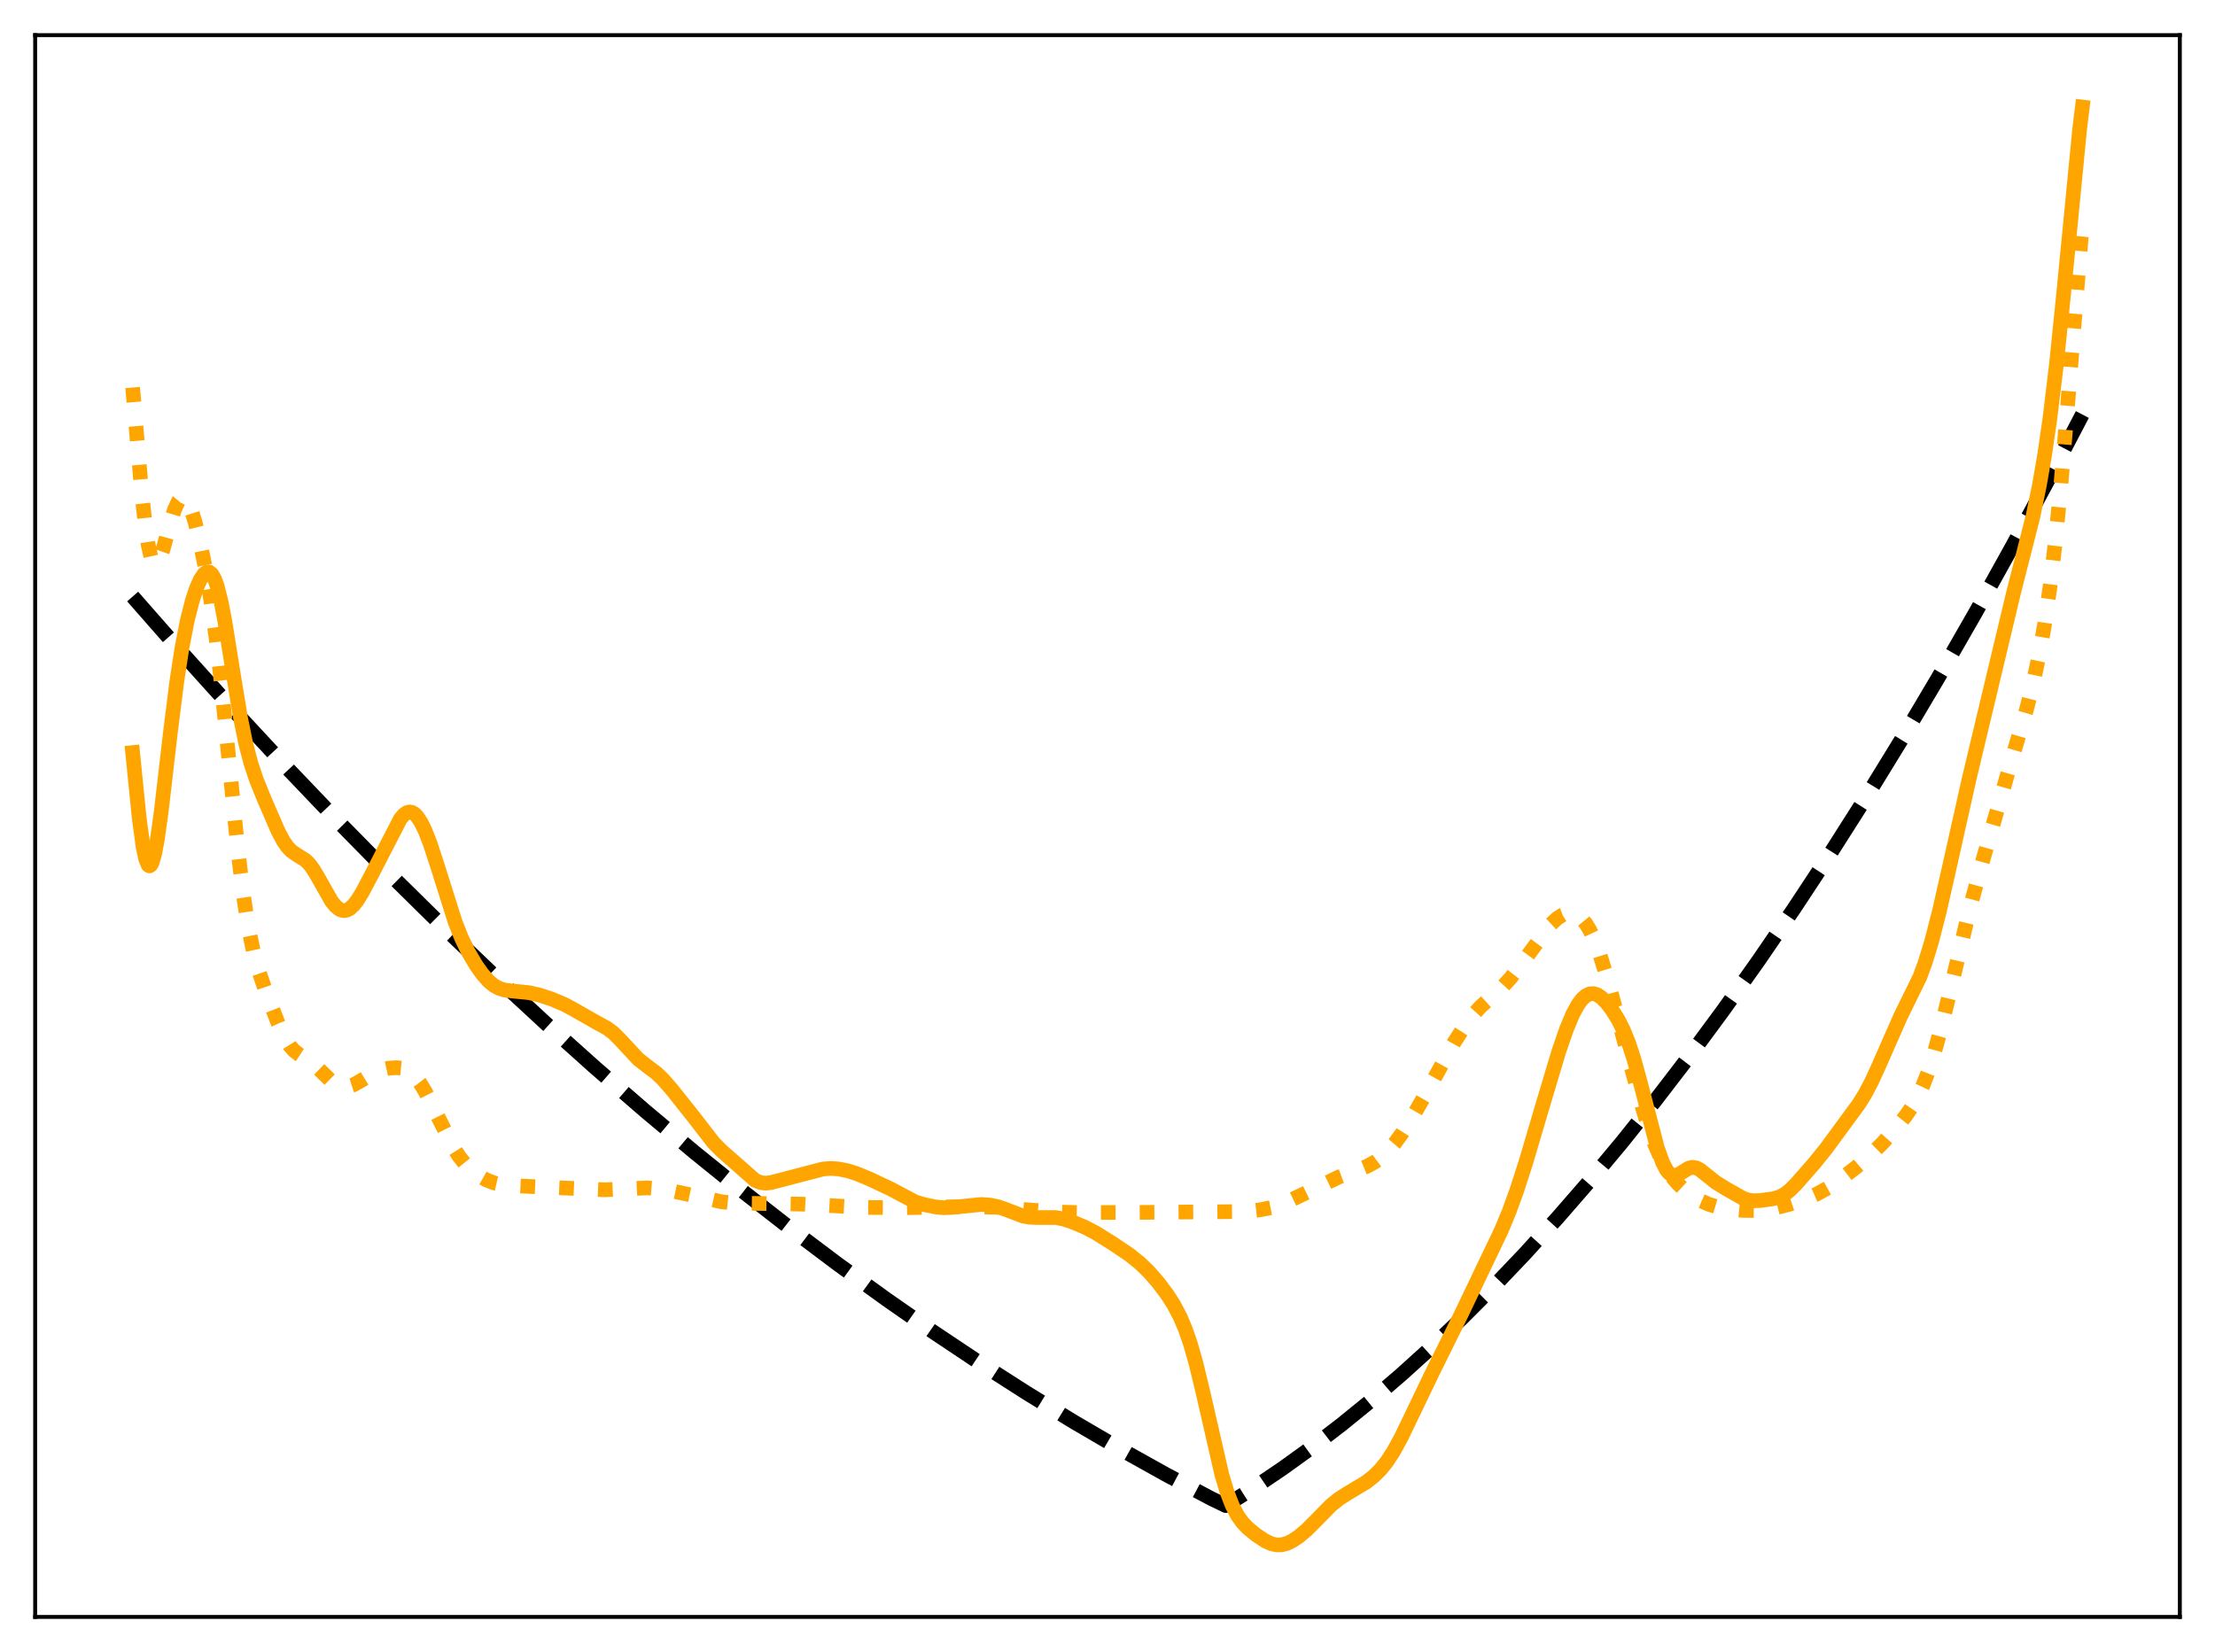 <?xml version="1.0" encoding="utf-8" standalone="no"?>
<!DOCTYPE svg PUBLIC "-//W3C//DTD SVG 1.1//EN"
  "http://www.w3.org/Graphics/SVG/1.1/DTD/svg11.dtd">
<svg xmlns:xlink="http://www.w3.org/1999/xlink" width="453.6pt" height="338.4pt" viewBox="0 0 453.6 338.4" xmlns="http://www.w3.org/2000/svg" version="1.1">
 <defs>
  <style type="text/css">*{stroke-linejoin: round; stroke-linecap: butt}</style>
 </defs>
 <g id="figure_1">
  <g id="patch_1">
   <path d="M 0 338.4 
L 453.6 338.4 
L 453.6 0 
L 0 0 
z
" style="fill: #ffffff"/>
  </g>
  <g id="axes_1">
   <g id="patch_2">
    <path d="M 7.2 331.2 
L 446.4 331.2 
L 446.4 7.2 
L 7.2 7.2 
z
" style="fill: #ffffff"/>
   </g>
   <g id="matplotlib.axis_1"/>
   <g id="matplotlib.axis_2"/>
   <g id="line2d_1">
    <path d="M 27.164 122.191 
L 38.077 134.63 
L 48.724 146.435 
L 59.372 157.912 
L 70.019 169.061 
L 80.666 179.883 
L 91.047 190.118 
L 101.428 200.043 
L 111.809 209.656 
L 121.924 218.723 
L 132.039 227.494 
L 142.154 235.97 
L 152.003 243.938 
L 161.852 251.627 
L 171.7 259.035 
L 181.549 266.163 
L 191.132 272.829 
L 200.714 279.23 
L 210.297 285.365 
L 219.879 291.235 
L 229.462 296.84 
L 238.778 302.035 
L 248.095 306.979 
L 251.023 308.391 
L 256.879 304.685 
L 262.735 300.72 
L 268.591 296.496 
L 274.713 291.802 
L 280.835 286.825 
L 286.957 281.564 
L 293.079 276.02 
L 299.468 269.932 
L 305.856 263.536 
L 312.244 256.831 
L 318.899 249.518 
L 325.553 241.871 
L 332.208 233.889 
L 339.129 225.232 
L 346.049 216.212 
L 352.97 206.831 
L 360.157 196.705 
L 367.344 186.189 
L 374.531 175.281 
L 381.984 163.558 
L 389.437 151.414 
L 396.89 138.85 
L 404.609 125.394 
L 412.329 111.488 
L 420.048 97.131 
L 426.436 84.908 
L 426.436 84.908 
" clip-path="url(#pf71605fd58)" style="fill: none; stroke-dasharray: 11.1,4.8; stroke-dashoffset: 0; stroke: #000000; stroke-width: 3"/>
   </g>
   <g id="line2d_2">
    <path d="M 27.164 79.375 
L 29.027 101.046 
L 29.825 108.162 
L 30.358 111.639 
L 30.89 114.004 
L 31.423 115.275 
L 31.689 115.526 
L 31.955 115.543 
L 32.221 115.346 
L 32.753 114.406 
L 33.286 112.904 
L 34.617 108.05 
L 35.681 104.513 
L 36.48 102.746 
L 37.012 102.128 
L 37.545 101.995 
L 38.077 102.347 
L 38.609 103.159 
L 39.142 104.39 
L 39.94 106.904 
L 41.005 111.235 
L 42.07 116.478 
L 43.135 122.724 
L 44.199 130.302 
L 45.264 139.445 
L 46.861 155.489 
L 48.724 174.194 
L 49.789 183.013 
L 50.854 189.904 
L 51.919 195.025 
L 52.983 198.873 
L 54.314 202.749 
L 56.976 209.65 
L 58.307 212.528 
L 59.372 214.244 
L 60.17 215.158 
L 61.235 215.992 
L 64.163 217.895 
L 65.76 219.428 
L 67.623 221.244 
L 68.688 222.019 
L 69.753 222.487 
L 70.551 222.614 
L 71.35 222.552 
L 72.415 222.203 
L 73.745 221.457 
L 76.673 219.663 
L 78.004 219.146 
L 79.601 218.801 
L 81.199 218.692 
L 82.263 218.804 
L 83.328 219.173 
L 84.127 219.681 
L 84.925 220.425 
L 85.99 221.792 
L 87.055 223.541 
L 88.652 226.651 
L 92.644 234.692 
L 93.975 236.814 
L 95.306 238.488 
L 96.637 239.769 
L 97.968 240.76 
L 99.565 241.667 
L 101.162 242.296 
L 102.759 242.665 
L 104.623 242.851 
L 123.788 243.711 
L 132.572 243.317 
L 134.967 243.526 
L 138.161 244.058 
L 142.953 245.076 
L 147.744 246.164 
L 149.873 246.388 
L 153.068 246.469 
L 164.247 246.648 
L 177.29 247.325 
L 185.542 247.375 
L 192.196 247.253 
L 198.585 247.134 
L 204.175 247.304 
L 208.966 247.691 
L 216.153 248.256 
L 220.678 248.37 
L 232.656 248.348 
L 254.749 248.167 
L 257.943 247.833 
L 260.339 247.35 
L 262.202 246.763 
L 264.332 245.836 
L 274.18 241.092 
L 277.641 239.819 
L 280.036 238.854 
L 281.633 237.967 
L 282.964 236.986 
L 284.295 235.728 
L 285.626 234.177 
L 287.223 231.976 
L 289.353 228.636 
L 291.748 224.447 
L 297.871 213.392 
L 300 210.092 
L 301.597 207.967 
L 303.194 206.208 
L 305.057 204.509 
L 307.719 202.106 
L 309.316 200.364 
L 311.18 197.974 
L 317.568 189.336 
L 318.899 188.099 
L 319.964 187.417 
L 320.762 187.119 
L 321.561 187.027 
L 322.359 187.163 
L 323.158 187.55 
L 323.956 188.214 
L 324.755 189.185 
L 325.553 190.492 
L 326.618 192.78 
L 327.683 195.674 
L 329.014 199.992 
L 331.143 207.791 
L 335.935 225.517 
L 337.532 230.713 
L 338.863 234.413 
L 340.193 237.44 
L 341.258 239.386 
L 342.323 240.961 
L 343.654 242.517 
L 344.985 243.748 
L 346.582 244.937 
L 348.445 246.026 
L 350.042 246.719 
L 351.905 247.269 
L 354.035 247.646 
L 356.963 247.933 
L 359.359 247.963 
L 361.488 247.774 
L 363.884 247.346 
L 366.545 246.65 
L 369.74 245.571 
L 372.135 244.539 
L 374.265 243.36 
L 376.66 241.743 
L 380.121 239.092 
L 383.049 236.587 
L 385.444 234.219 
L 388.106 231.245 
L 390.236 228.607 
L 391.567 226.677 
L 392.631 224.82 
L 393.696 222.567 
L 394.761 219.841 
L 396.092 215.734 
L 397.423 210.908 
L 399.286 203.26 
L 403.545 185.444 
L 406.207 175.676 
L 411.796 156.205 
L 414.991 145.356 
L 416.321 140.106 
L 417.652 133.855 
L 418.717 127.772 
L 419.782 120.397 
L 420.847 111.451 
L 421.911 100.762 
L 423.242 85.119 
L 426.17 49.045 
L 426.436 46.314 
L 426.436 46.314 
" clip-path="url(#pf71605fd58)" style="fill: none; stroke-dasharray: 3,4.95; stroke-dashoffset: 0; stroke: #ffa500; stroke-width: 3"/>
   </g>
   <g id="line2d_3">
    <path d="M 27.164 154.154 
L 28.495 167.447 
L 29.293 173.382 
L 29.825 175.944 
L 30.358 177.223 
L 30.624 177.368 
L 30.89 177.187 
L 31.156 176.693 
L 31.689 174.829 
L 32.221 171.951 
L 33.02 166.213 
L 34.883 150.145 
L 36.214 139.556 
L 37.279 132.615 
L 38.343 127.133 
L 39.408 122.953 
L 40.207 120.553 
L 41.005 118.74 
L 41.804 117.555 
L 42.336 117.175 
L 42.868 117.183 
L 43.401 117.636 
L 43.933 118.579 
L 44.465 120.04 
L 45.264 123.189 
L 46.063 127.343 
L 47.66 137.356 
L 49.257 147.055 
L 50.321 152.279 
L 51.386 156.363 
L 52.451 159.565 
L 54.048 163.549 
L 56.976 170.297 
L 58.041 172.296 
L 58.839 173.452 
L 59.638 174.294 
L 60.703 175.041 
L 62.566 176.21 
L 63.364 177.009 
L 64.163 178.084 
L 65.228 179.886 
L 67.889 184.597 
L 68.688 185.587 
L 69.487 186.24 
L 70.019 186.468 
L 70.551 186.525 
L 71.084 186.41 
L 71.616 186.126 
L 72.415 185.403 
L 73.213 184.368 
L 74.278 182.626 
L 76.407 178.566 
L 81.997 167.717 
L 82.796 166.808 
L 83.328 166.451 
L 83.86 166.314 
L 84.393 166.409 
L 84.925 166.735 
L 85.457 167.287 
L 86.256 168.509 
L 87.055 170.15 
L 88.119 172.877 
L 89.716 177.777 
L 93.177 188.77 
L 94.508 192.133 
L 95.839 194.89 
L 97.436 197.611 
L 98.767 199.499 
L 100.097 201.002 
L 101.162 201.876 
L 102.227 202.454 
L 103.292 202.784 
L 104.889 202.993 
L 108.349 203.331 
L 110.479 203.815 
L 112.874 204.605 
L 115.536 205.72 
L 117.665 206.867 
L 122.191 209.453 
L 124.32 210.607 
L 125.651 211.62 
L 126.982 212.949 
L 130.708 216.963 
L 132.305 218.208 
L 134.435 219.819 
L 135.766 221.088 
L 137.629 223.228 
L 142.154 228.924 
L 146.147 234.091 
L 147.744 235.704 
L 154.665 241.786 
L 155.729 242.228 
L 156.794 242.354 
L 157.859 242.236 
L 159.988 241.686 
L 168.506 239.458 
L 170.103 239.332 
L 171.7 239.438 
L 173.564 239.808 
L 175.427 240.396 
L 178.089 241.499 
L 182.348 243.505 
L 187.405 246.191 
L 189.268 246.752 
L 191.664 247.235 
L 193.261 247.386 
L 194.858 247.319 
L 200.98 246.713 
L 202.844 246.855 
L 204.441 247.197 
L 206.038 247.766 
L 209.498 249.091 
L 210.829 249.335 
L 212.426 249.393 
L 216.153 249.389 
L 217.75 249.693 
L 219.613 250.3 
L 222.275 251.422 
L 224.404 252.547 
L 227.865 254.705 
L 231.325 257.037 
L 233.455 258.759 
L 235.318 260.568 
L 237.181 262.705 
L 239.044 265.186 
L 240.375 267.264 
L 241.706 269.799 
L 242.771 272.329 
L 243.836 275.437 
L 244.9 279.181 
L 246.231 284.673 
L 250.224 302.105 
L 251.289 305.632 
L 252.353 308.384 
L 253.418 310.421 
L 254.483 311.901 
L 255.548 313.015 
L 257.145 314.336 
L 259.008 315.585 
L 260.339 316.206 
L 261.404 316.45 
L 262.468 316.428 
L 263.533 316.147 
L 264.598 315.642 
L 265.929 314.765 
L 267.526 313.429 
L 269.389 311.572 
L 272.583 308.314 
L 274.18 307.022 
L 276.044 305.834 
L 279.77 303.607 
L 281.367 302.345 
L 282.698 301.018 
L 284.029 299.362 
L 285.36 297.327 
L 286.957 294.412 
L 289.353 289.426 
L 293.345 281.113 
L 299.201 269.275 
L 304.525 258.137 
L 307.453 252.014 
L 309.05 248.156 
L 310.647 243.752 
L 312.511 237.96 
L 315.705 227.136 
L 319.165 215.559 
L 320.762 210.895 
L 322.093 207.708 
L 323.158 205.757 
L 323.956 204.683 
L 324.755 203.955 
L 325.553 203.574 
L 326.352 203.526 
L 327.151 203.791 
L 327.949 204.332 
L 329.014 205.405 
L 330.079 206.793 
L 331.409 208.926 
L 332.474 211.047 
L 333.539 213.688 
L 334.604 216.946 
L 335.935 221.81 
L 339.395 235.112 
L 340.46 238.077 
L 341.258 239.621 
L 341.791 240.292 
L 342.323 240.681 
L 342.855 240.809 
L 343.388 240.718 
L 344.186 240.3 
L 345.783 239.296 
L 346.582 239.1 
L 347.38 239.226 
L 348.179 239.644 
L 349.51 240.707 
L 351.373 242.19 
L 353.503 243.509 
L 356.963 245.461 
L 358.028 245.814 
L 359.092 245.959 
L 360.423 245.914 
L 363.085 245.548 
L 364.416 245.168 
L 365.481 244.618 
L 366.545 243.798 
L 367.876 242.461 
L 371.603 238.197 
L 373.999 235.22 
L 380.653 226.15 
L 381.984 224.005 
L 383.315 221.473 
L 384.912 217.954 
L 389.171 208.264 
L 393.164 200.116 
L 394.228 197.227 
L 395.559 192.879 
L 397.156 186.668 
L 399.286 177.264 
L 403.279 159.415 
L 412.329 121.487 
L 416.321 105.782 
L 417.652 99.326 
L 418.717 93.146 
L 419.782 85.8 
L 421.113 74.762 
L 422.444 61.762 
L 425.904 26.228 
L 426.436 21.927 
L 426.436 21.927 
" clip-path="url(#pf71605fd58)" style="fill: none; stroke: #ffa500; stroke-width: 3; stroke-linecap: square"/>
   </g>
   <g id="patch_3">
    <path d="M 7.2 331.2 
L 7.2 7.2 
" style="fill: none; stroke: #000000; stroke-width: 0.8; stroke-linejoin: miter; stroke-linecap: square"/>
   </g>
   <g id="patch_4">
    <path d="M 446.4 331.2 
L 446.4 7.2 
" style="fill: none; stroke: #000000; stroke-width: 0.8; stroke-linejoin: miter; stroke-linecap: square"/>
   </g>
   <g id="patch_5">
    <path d="M 7.2 331.2 
L 446.4 331.2 
" style="fill: none; stroke: #000000; stroke-width: 0.8; stroke-linejoin: miter; stroke-linecap: square"/>
   </g>
   <g id="patch_6">
    <path d="M 7.2 7.2 
L 446.4 7.2 
" style="fill: none; stroke: #000000; stroke-width: 0.8; stroke-linejoin: miter; stroke-linecap: square"/>
   </g>
  </g>
 </g>
 <defs>
  <clipPath id="pf71605fd58">
   <rect x="7.2" y="7.2" width="439.2" height="324"/>
  </clipPath>
 </defs>
</svg>

